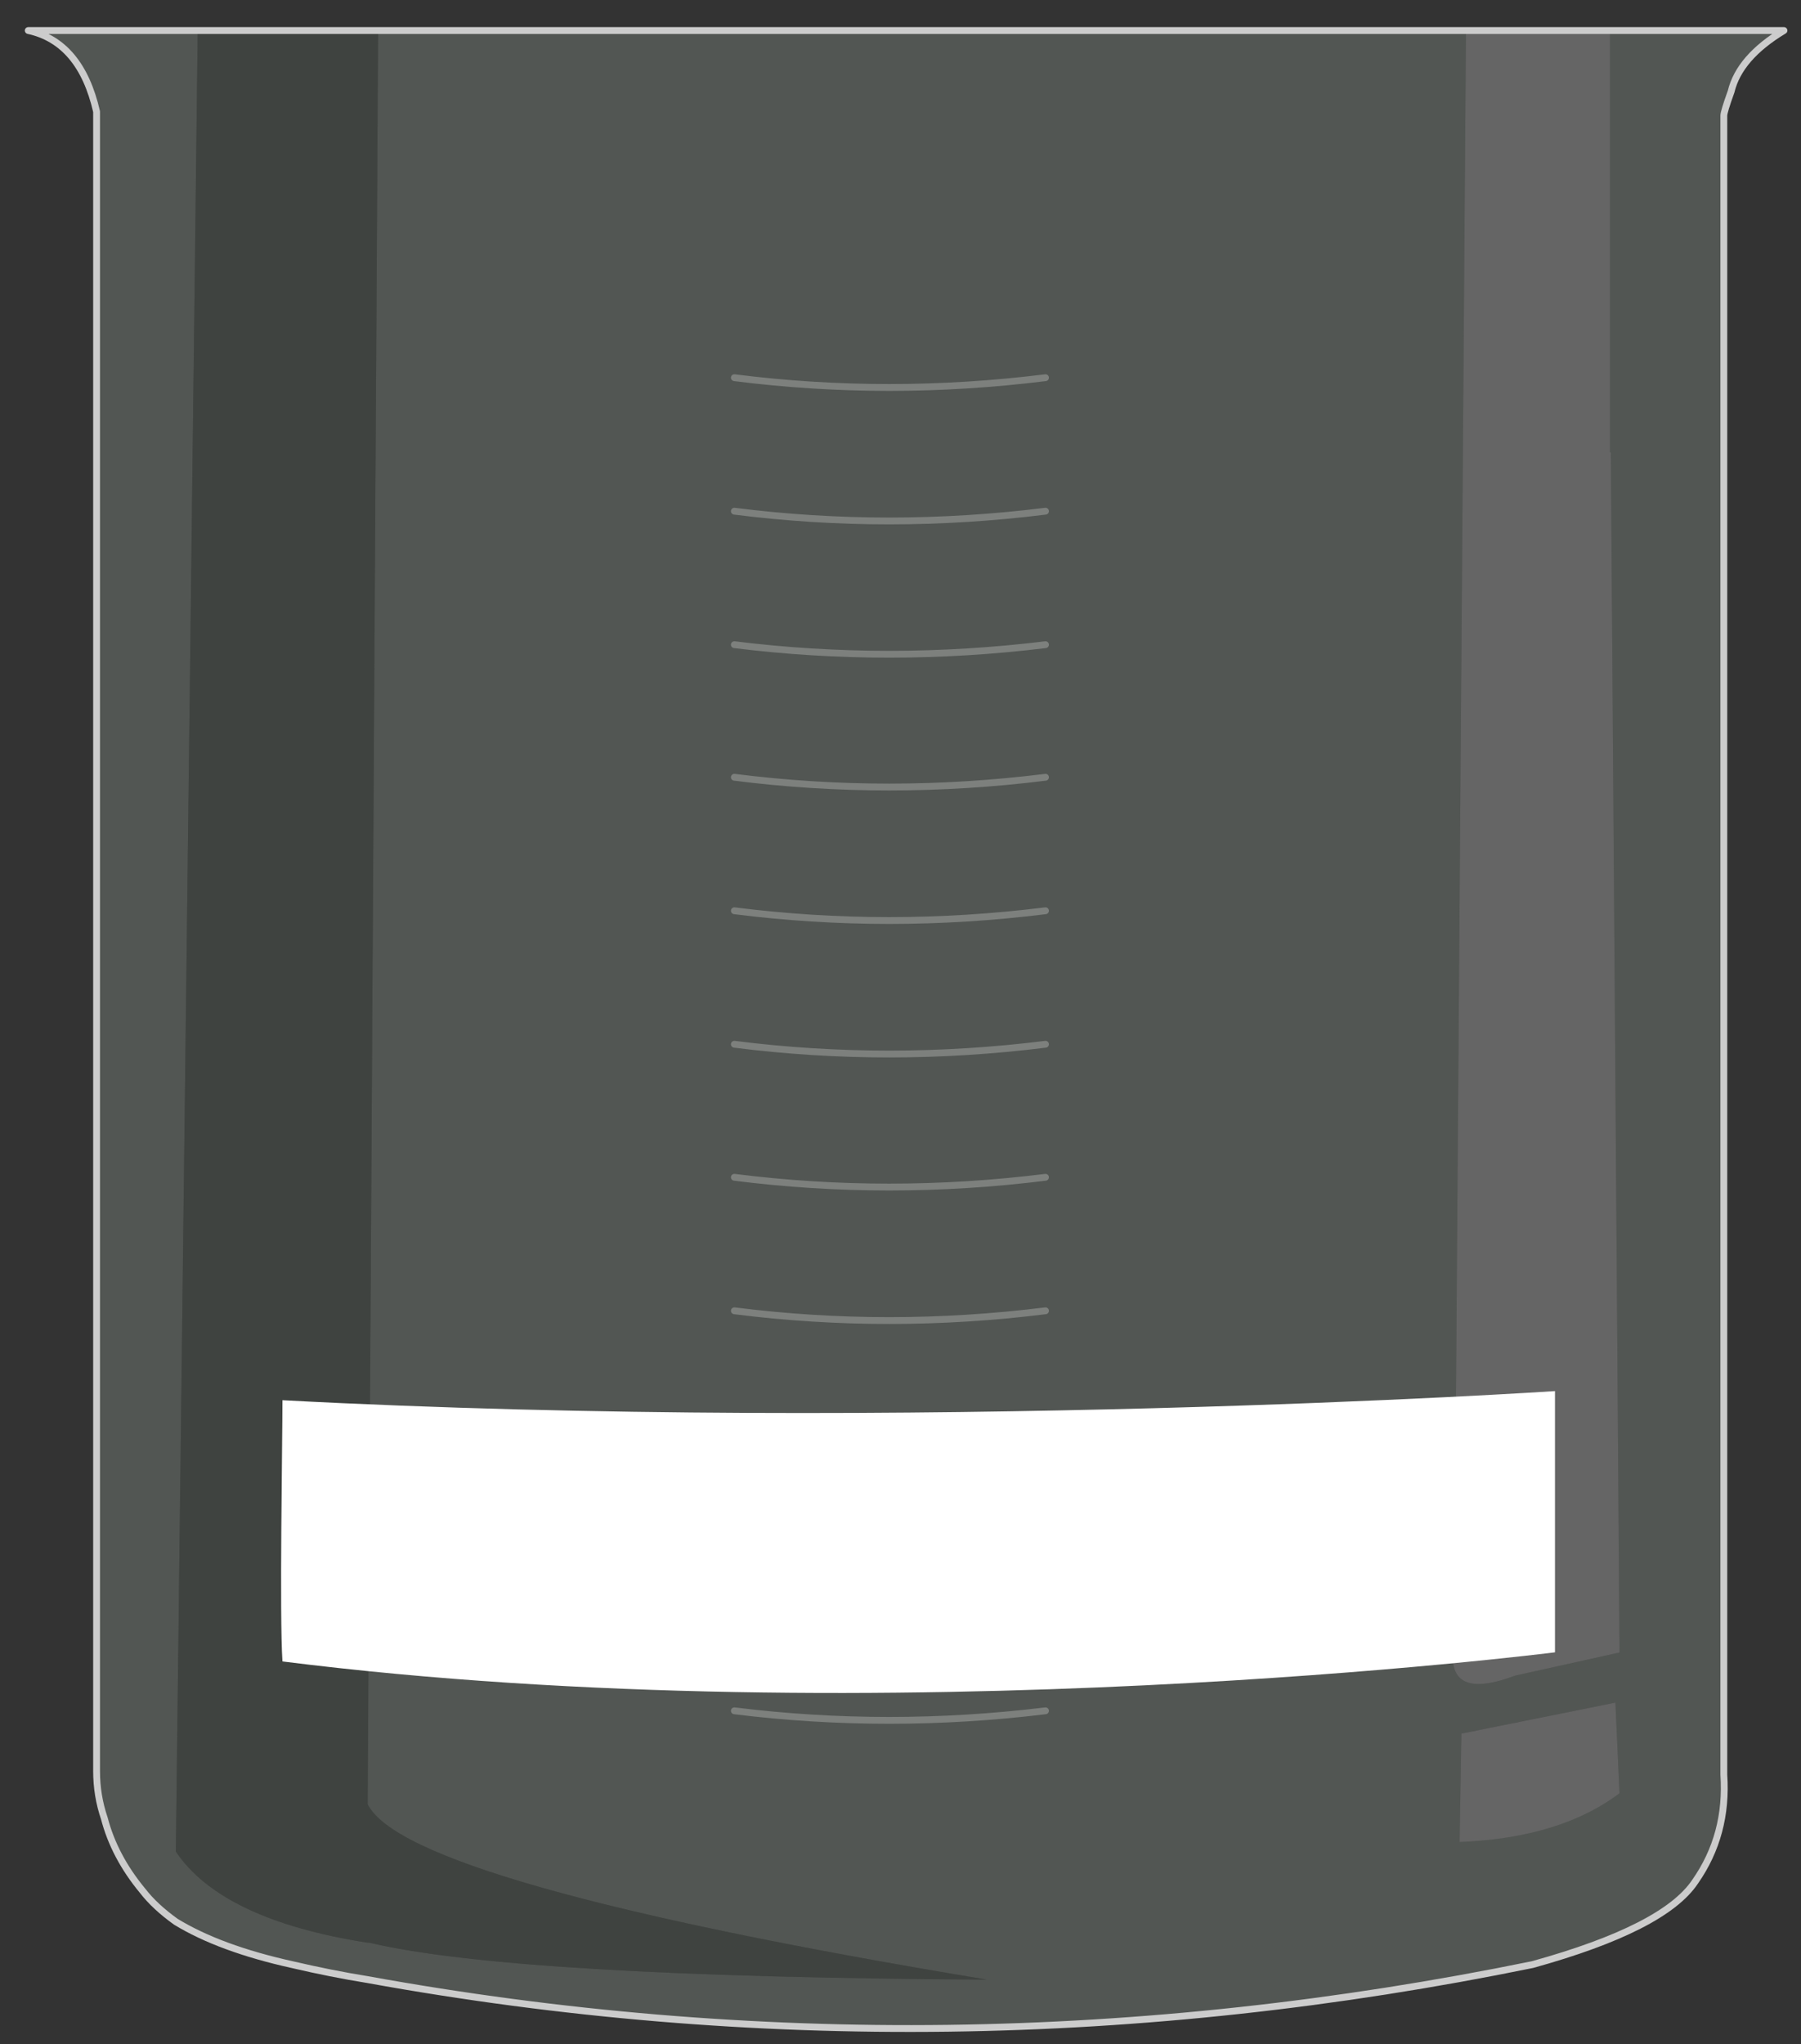 <?xml version="1.0" encoding="utf-8"?>
<!-- Generator: Adobe Illustrator 16.0.0, SVG Export Plug-In . SVG Version: 6.00 Build 0)  -->
<!DOCTYPE svg PUBLIC "-//W3C//DTD SVG 1.1//EN" "http://www.w3.org/Graphics/SVG/1.1/DTD/svg11.dtd">
<svg version="1.1" xmlns="http://www.w3.org/2000/svg" xmlns:xlink="http://www.w3.org/1999/xlink" x="0px" y="0px"
	 width="197.67px" height="224.33px" viewBox="0 0 197.67 224.33" enable-background="new 0 0 197.67 224.33" xml:space="preserve">
<rect x="0" y="0" width="197.67" height="224.33" fill="#333333" stroke="none"/>
<g id="Layer_1">
	<g>
		<g>
			<path fill="#9BA89F" fill-opacity="0.298" d="M177.3,186.851l-16.9,3.399l-0.199,11.899c7.369-0.299,13.22-2.08,17.55-5.35
				L177.3,186.851z M160.899,3.35l-1.299,176.85c-0.801,4.43,1.42,5.67,6.649,3.699l11.5-2.549L176.8,49.65h-0.1V47.1
				c0-0.4,0-0.73,0-1c0-0.4,0-0.8,0-1.2V3.35h19.1c-3.27,1.97-5.199,4.2-5.8,6.7c-0.53,1.47-0.8,2.35-0.8,2.65v5.55v2.3v174.2
				c0.3,4.399-0.75,8.319-3.15,11.75c-2.27,3.399-8.22,6.431-17.85,9.101c-42.9,8.77-85.52,9.319-127.85,1.649
				c-2.67-0.431-5.43-0.979-8.3-1.649c-5.27-1.17-9.52-2.73-12.75-4.701c-1.53-1.1-2.75-2.229-3.65-3.399
				c-2.07-2.5-3.47-5.149-4.2-7.95c-0.57-1.67-0.85-3.4-0.85-5.199V49.65V48.3v-3.4v-6.1V20.55v-2.3v-6c-1.17-5.1-3.67-8.07-7.5-8.9
				h18.6L19.3,203.2c3.37,5,10.38,8.33,21.05,10h0.2c10.57,2.5,33.15,3.85,67.75,4.05C65.87,210.22,43.22,203.8,40.35,198L41.5,3.35
				H160.899z"/>
			<path fill="#5B685F" fill-opacity="0.298" d="M41.5,3.35L40.35,198c2.87,5.8,25.52,12.22,67.95,19.25
				c-34.6-0.2-57.18-1.55-67.75-4.05h-0.2c-10.67-1.67-17.68-5-21.05-10L21.7,3.35H41.5z"/>
			<path opacity="0.35" fill="#FFFFFF" fill-opacity="0.694" enable-background="new    " d="M160.899,3.35H176.7V44.9
				c0,0.4,0,0.8,0,1.2c0,0.27,0,0.6,0,1v2.55h0.1l0.95,131.701l-11.5,2.549c-5.229,1.971-7.45,0.73-6.649-3.699L160.899,3.35z
				 M177.3,186.851l0.45,9.949c-4.33,3.27-10.181,5.051-17.55,5.35l0.199-11.899L177.3,186.851z"/>
			
				<path fill="none" stroke="#CCCCCC" stroke-width="0.75" stroke-linecap="round" stroke-linejoin="round" stroke-miterlimit="3" d="
				M176.7,3.35h19.1c-3.27,1.97-5.199,4.2-5.8,6.7c-0.53,1.47-0.8,2.35-0.8,2.65v5.55v2.3v174.2c0.3,4.399-0.75,8.319-3.15,11.75
				c-2.27,3.399-8.22,6.431-17.85,9.101c-42.9,8.77-85.52,9.319-127.85,1.649c-2.67-0.431-5.43-0.979-8.3-1.649
				c-5.27-1.17-9.52-2.73-12.75-4.701c-1.53-1.1-2.75-2.229-3.65-3.399c-2.07-2.5-3.47-5.149-4.2-7.95
				c-0.57-1.67-0.85-3.4-0.85-5.199V49.65V48.3v-3.4v-6.1V20.55v-2.3v-6c-1.17-5.1-3.67-8.07-7.5-8.9h18.6h19.8h119.399H176.7z"/>
		</g>
		<g>
			
				<path fill="none" stroke="#FFFFFF" stroke-width="0.75" stroke-linecap="round" stroke-linejoin="round" stroke-miterlimit="3" stroke-opacity="0.247" d="
				M80.6,99.95c11.27,1.43,22.65,1.43,34.15,0 M80.6,85.3c11.27,1.43,22.65,1.43,34.15,0 M80.6,56.1c11.27,1.43,22.65,1.43,34.15,0
				 M80.6,70.75c11.27,1.4,22.65,1.4,34.15,0 M80.6,41.45c11.27,1.43,22.65,1.43,34.15,0 M80.6,143.851
				c11.27,1.43,22.65,1.43,34.15,0 M80.6,158.5c11.27,1.431,22.65,1.431,34.15,0 M80.6,173.149c11.27,1.431,22.65,1.431,34.15,0
				 M80.6,187.75c11.27,1.399,22.65,1.399,34.15,0 M80.6,114.601c11.27,1.43,22.65,1.43,34.15,0 M80.6,129.2
				c11.27,1.43,22.65,1.43,34.15,0"/>
		</g>
	</g>
</g>
<g id="Layer_3">
	<path fill="#FFFFFF" d="M170.668,181.332c0,0-73.667,9.333-139.667,1c-0.333-5.001,0-24,0-28.667c69,3.667,139.667-1,139.667-1
		V181.332z"/>
</g>
</svg>
